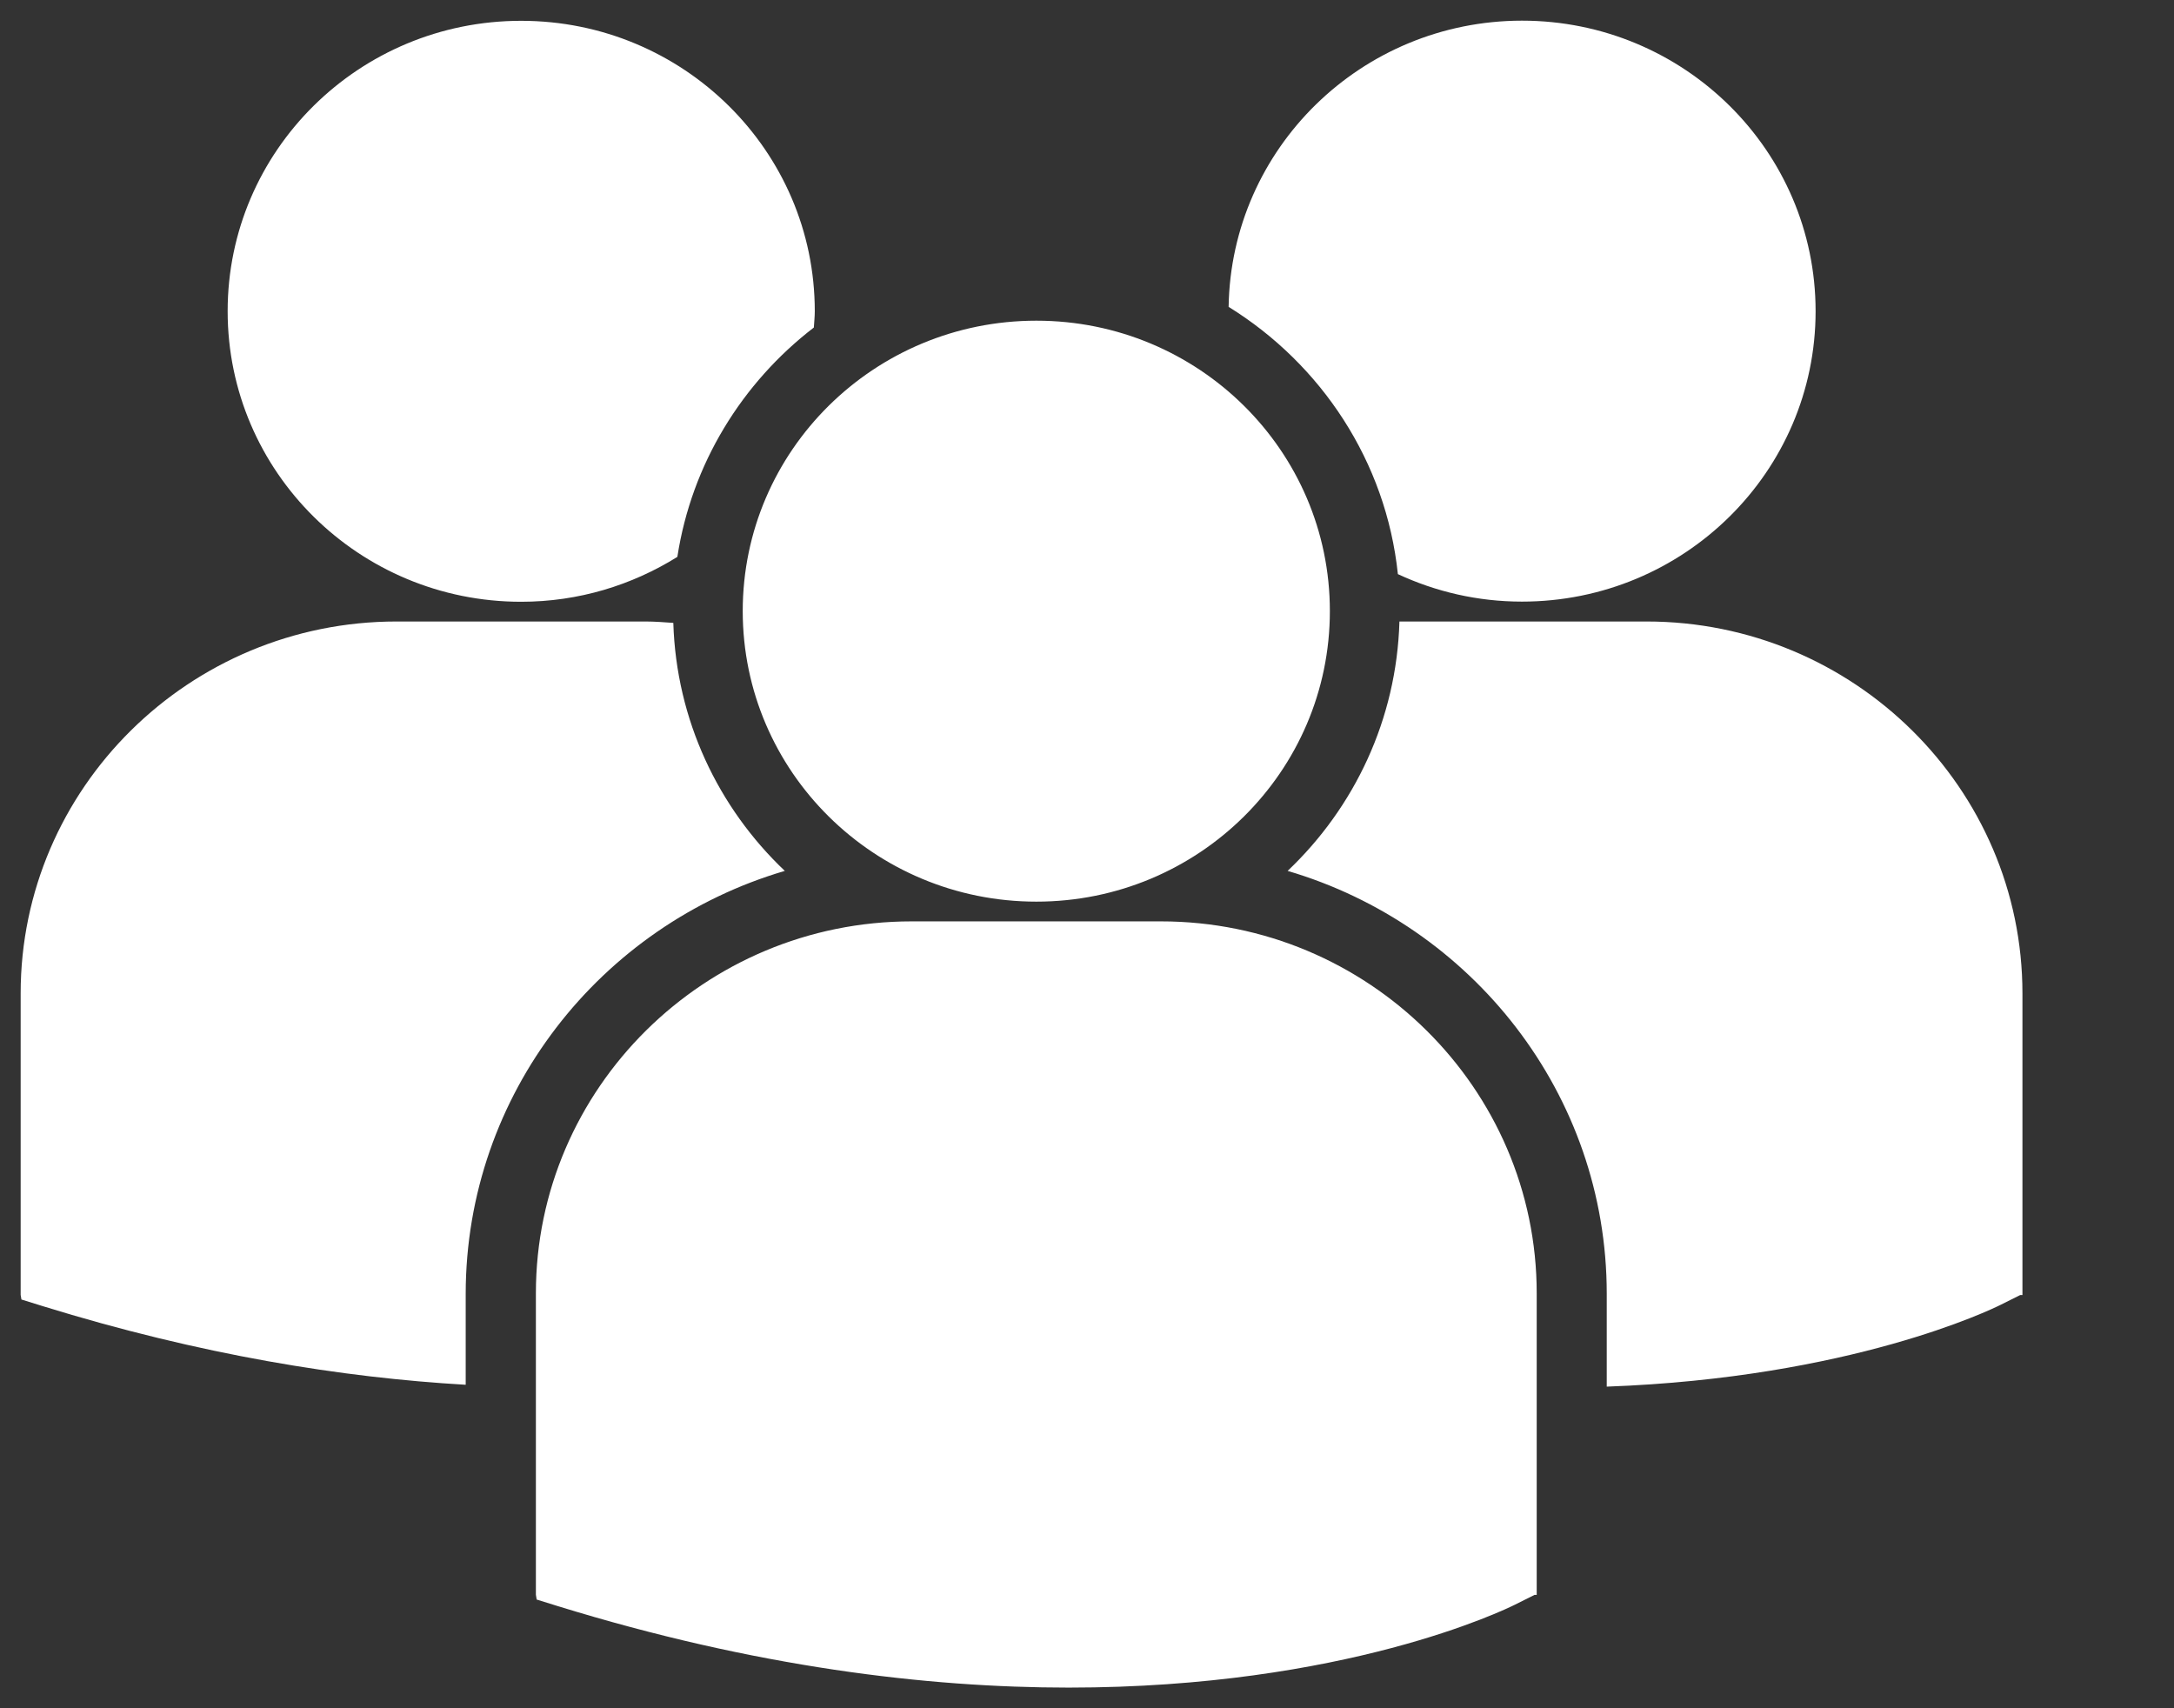 <svg width="14" height="11" viewBox="0 0 14 11" fill="none" xmlns="http://www.w3.org/2000/svg">
<rect x="0" y="0" width="14" height="11" fill="#333333" stroke="none"/>
<path d="M7.912 1.976C8.508 2.345 8.926 2.971 9.002 3.697C9.245 3.81 9.515 3.874 9.801 3.874C10.845 3.874 11.692 3.037 11.692 2.004C11.692 0.971 10.845 0.133 9.801 0.133C8.767 0.134 7.928 0.956 7.912 1.976ZM6.674 5.806C7.718 5.806 8.564 4.968 8.564 3.935C8.564 2.902 7.718 2.065 6.674 2.065C5.63 2.065 4.783 2.902 4.783 3.935C4.783 4.968 5.63 5.806 6.674 5.806ZM7.476 5.933H5.871C4.537 5.933 3.451 7.008 3.451 8.328V10.269L3.456 10.3L3.591 10.342C4.865 10.735 5.971 10.867 6.882 10.867C8.661 10.867 9.692 10.365 9.756 10.333L9.882 10.27H9.896V8.328C9.896 7.008 8.81 5.933 7.476 5.933ZM10.603 4.002H9.012C8.994 4.632 8.722 5.2 8.292 5.608C9.479 5.957 10.347 7.045 10.347 8.331V8.929C11.919 8.872 12.824 8.432 12.884 8.402L13.01 8.339H13.024V6.397C13.024 5.076 11.938 4.002 10.603 4.002ZM3.356 3.875C3.726 3.875 4.07 3.768 4.362 3.586C4.454 2.988 4.778 2.465 5.241 2.109C5.243 2.074 5.247 2.04 5.247 2.004C5.247 0.971 4.4 0.134 3.356 0.134C2.312 0.134 1.466 0.971 1.466 2.004C1.466 3.037 2.312 3.875 3.356 3.875ZM5.054 5.608C4.626 5.202 4.355 4.637 4.336 4.011C4.277 4.007 4.218 4.002 4.158 4.002H2.554C1.219 4.002 0.133 5.076 0.133 6.397V8.338L0.138 8.368L0.273 8.41C1.295 8.726 2.207 8.871 2.999 8.917V8.331C3 7.045 3.867 5.957 5.054 5.608Z" fill="white"/>
</svg>
